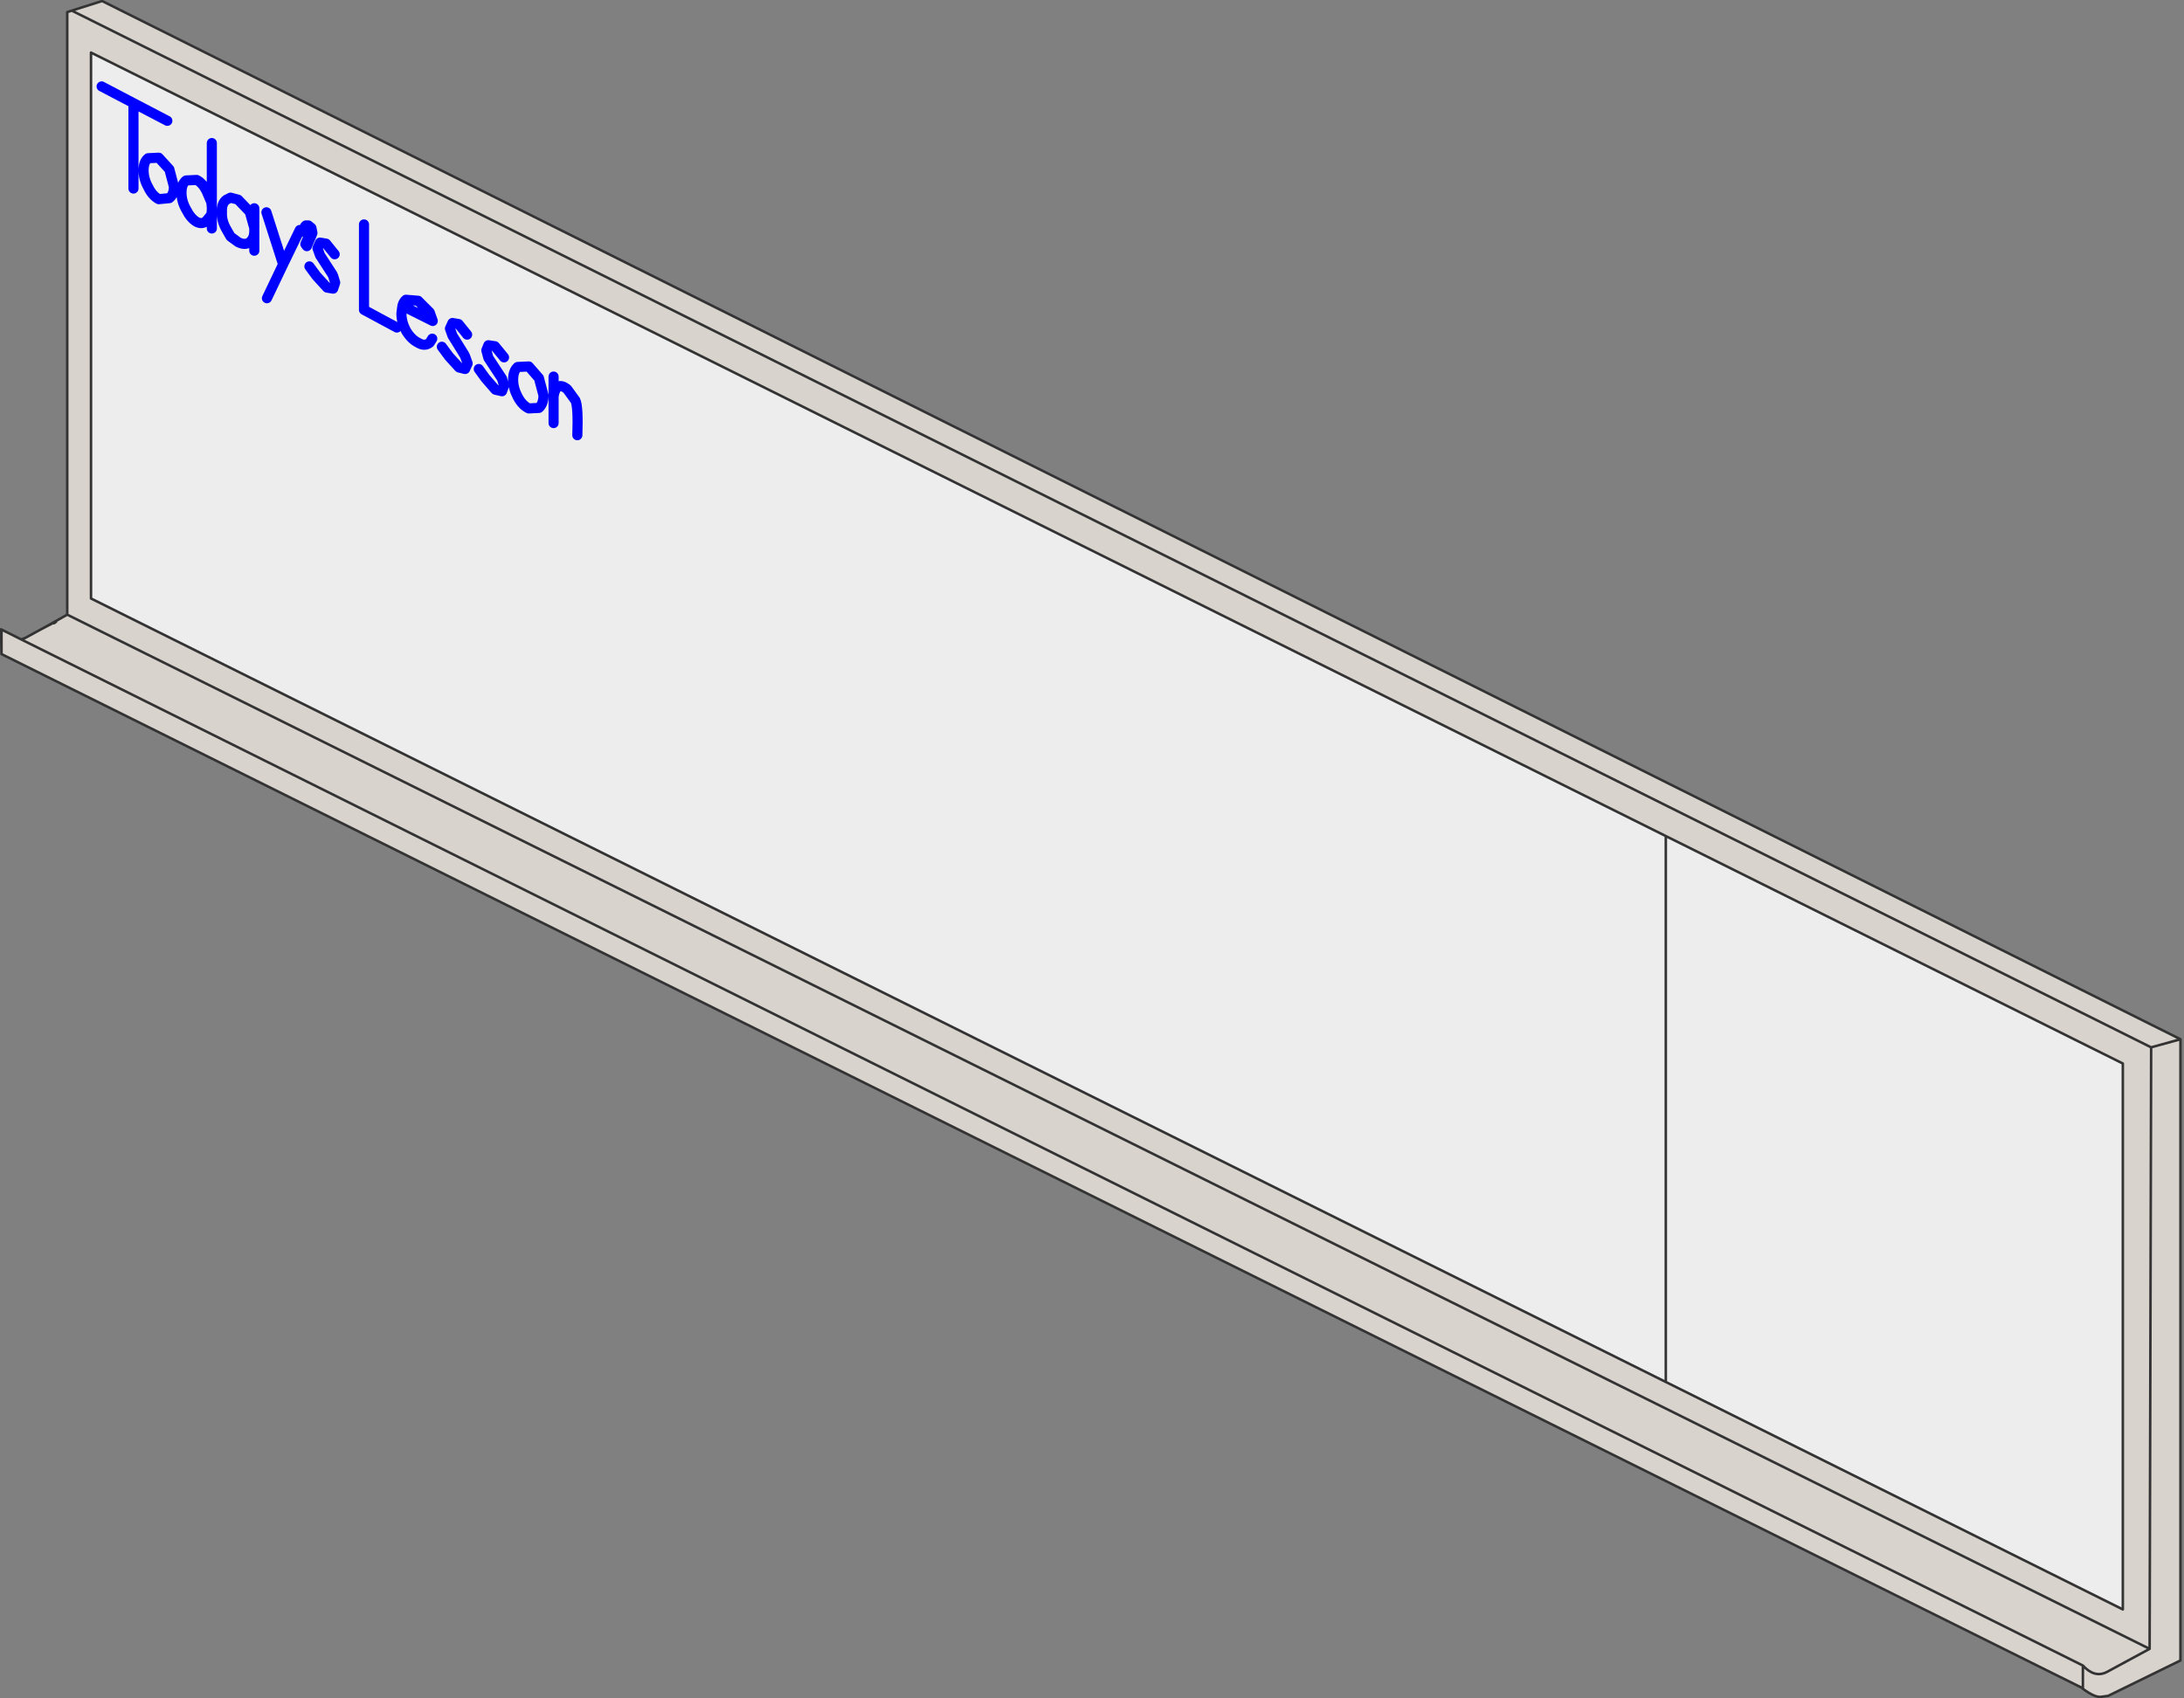 <?xml version="1.0" encoding="utf-8"?>
<svg version="1.1" id="Layer_1"
xmlns="http://www.w3.org/2000/svg"
xmlns:xlink="http://www.w3.org/1999/xlink"
xmlns:author="http://www.sothink.com"
width="216px" height="168px"
xml:space="preserve">
<rect width="100%" height="100%" fill="#808080" stroke="none"/>
<g id="288" transform="matrix(1, 0, 0, 1, -71.85, 73.95)">
<path style="fill:#D9D3CD;fill-opacity:1" d="M72,-11.5L71.95 -11.5L71.95 -11.7L73.95 -10.7L74.35 -10.85L76 -11.75L76.1 -11.8L78.5 -13.15L78.5 -72.75L78.95 -72.9L81.95 -73.85L287.5 28.85L287.5 90.3L280.35 93.8L279.6 93.9Q279 93.95 277.85 93.1L277.85 93.05L72 -9.25L72 -11.5M77.2,-12.3L77.4 -12.45L77.15 -12.35L77.2 -12.3M281.8,85.25L281.8 31.25L236.6 8.75L80.85 -68.75L80.85 -14.75L236.6 62.75L281.8 85.25" />
<path style="fill:#EDEDED;fill-opacity:1" d="M236.6,62.75L80.85 -14.75L80.85 -68.75L236.6 8.75L281.8 31.25L281.8 85.25L236.6 62.75M102.1,-51.65Q101.95 -51.55 101.95 -51.3Q101.95 -51.1 102.1 -50.95L102.35 -50.6L102.4 -50.6L102.05 -49.8L102.2 -49.6L102.65 -50.65L102.75 -50.9L102.65 -51.4L102.35 -51.65L102.1 -51.65" />
<path style="fill:#000000;fill-opacity:1" d="M102.35,-51.65L102.65 -51.4L102.75 -50.9L102.65 -50.65L102.2 -49.6L102.05 -49.8L102.4 -50.6L102.35 -50.6L102.1 -50.95Q101.95 -51.1 101.95 -51.3Q101.95 -51.55 102.1 -51.65L102.35 -51.65" />
<path style="fill:none;stroke-width:0.25;stroke-linecap:round;stroke-linejoin:round;stroke-miterlimit:3;stroke:#333333;stroke-opacity:1" d="M71.95,-11.5L71.95 -11.7L73.95 -10.7L74.35 -10.85L76 -11.75L76.1 -11.8L78.5 -13.15L78.5 -72.75L78.95 -72.9L81.95 -73.85L287.5 28.85L287.5 90.3L280.35 93.8L279.6 93.9Q279 93.95 277.85 93.1L277.85 93.05L72 -9.25L72 -9.3L71.95 -11.5L72 -11.5L72 -9.25L72 -9.3M77.15,-12.35L77.4 -12.45L77.2 -12.3L77.15 -12.35L76 -11.75M236.6,8.75L80.85 -68.75L80.85 -14.75L236.6 62.75L236.6 8.75L281.8 31.25L281.8 85.25L236.6 62.75M78.95,-72.9L284.6 29.65L287.5 28.85M284.6,29.65L284.45 89.15L280.2 91.45Q279 92.05 277.85 90.8L277.85 93.05M284.45,89.15L78.5 -13.15M73.95,-10.7L277.85 90.8" />
<path style="fill:none;stroke-width:1;stroke-linecap:round;stroke-linejoin:round;stroke-miterlimit:3;stroke:#0000FF;stroke-opacity:1" d="M81.9,-65.4L85.05 -63.75L88.4 -62M88.6,-57.2L89.05 -55.5Q89.05 -54.7 88.6 -54.35L87.55 -54.25Q86.9 -54.6 86.5 -55.45Q86.05 -56.25 86.05 -57.1Q86.05 -57.95 86.5 -58.3L87.55 -58.35L88.6 -57.2M92.8,-51.35L92.8 -53.15L92.75 -52.7L92.3 -52.15Q91.9 -51.7 91.3 -52Q90.7 -52.35 90.25 -53.25Q89.8 -54.05 89.8 -54.9Q89.8 -55.75 90.25 -56.1L91.3 -56.15Q91.9 -55.85 92.3 -55L92.75 -53.95L92.8 -53.45L92.8 -59.8M97,-49.15L97 -51.1Q97 -50.35 96.55 -50Q96.1 -49.65 95.4 -50L94.65 -50.55L94.25 -51.25Q93.75 -52.1 93.8 -52.95Q93.75 -53.85 94.25 -54.2L94.65 -54.4L95.4 -54.2L96.55 -53L97 -51.4L97 -53.35M92.8,-53.45L92.8 -53.15M97,-51.4L97 -51.1M85.05,-55.3L85.05 -63.75M102.35,-51.65L102.65 -51.4L102.75 -50.9L102.65 -50.65L102.2 -49.6L102.05 -49.8L102.4 -50.6L102.35 -50.6L102.1 -50.95Q101.95 -51.1 101.95 -51.3Q101.95 -51.55 102.1 -51.65L102.35 -51.65M102.65,-50.65L102.4 -50.6L102.65 -50.65M102.45,-47.6L103.15 -46.65L104.2 -45.5L104.8 -45.4L105 -46L104.8 -46.65L104.7 -46.85L103.5 -48.7L103.25 -49.4L103.5 -49.95L104.1 -49.85L104.95 -48.8M114.6,-40.45L114.35 -40.05Q113.85 -39.65 113.2 -40.05Q112.5 -40.4 112 -41.25Q111.55 -42.1 111.55 -42.95L111.65 -43.7Q111.75 -44.1 112 -44.3L113.2 -44.2L114.35 -43.05L114.65 -42.2L111.65 -43.7M115.55,-39.65L116.25 -38.7L117.25 -37.6L117.85 -37.45L118.1 -38L117.85 -38.7L117.75 -38.9L116.6 -40.75L116.35 -41.45L116.6 -42L117.2 -41.9L118.05 -40.85M119.2,-37.45L119.85 -36.55L120.85 -35.4L121.5 -35.25L121.7 -35.8L121.5 -36.5L121.4 -36.65L120.15 -38.55L119.95 -39.3L120.15 -39.8L120.8 -39.7L121.7 -38.6M107.85,-51.75L107.85 -43.3L111.1 -41.55M101.5,-51.2L99.85 -47.8L98.25 -44.45M124.15,-37.7L125.15 -36.55L125.6 -34.85Q125.6 -34 125.15 -33.6L124.15 -33.55Q123.5 -33.85 123.05 -34.7Q122.6 -35.55 122.6 -36.4Q122.6 -37.25 123.05 -37.65L124.15 -37.7M128.95,-30.9Q129.05 -33.75 128.75 -34.35L127.95 -35.45Q127.4 -35.9 127.05 -35.7Q126.7 -35.45 126.6 -34.75L126.6 -32.1M126.6,-36.7L126.6 -34.75M98.2,-52.95L99.85 -47.8" />
</g>
</svg>
